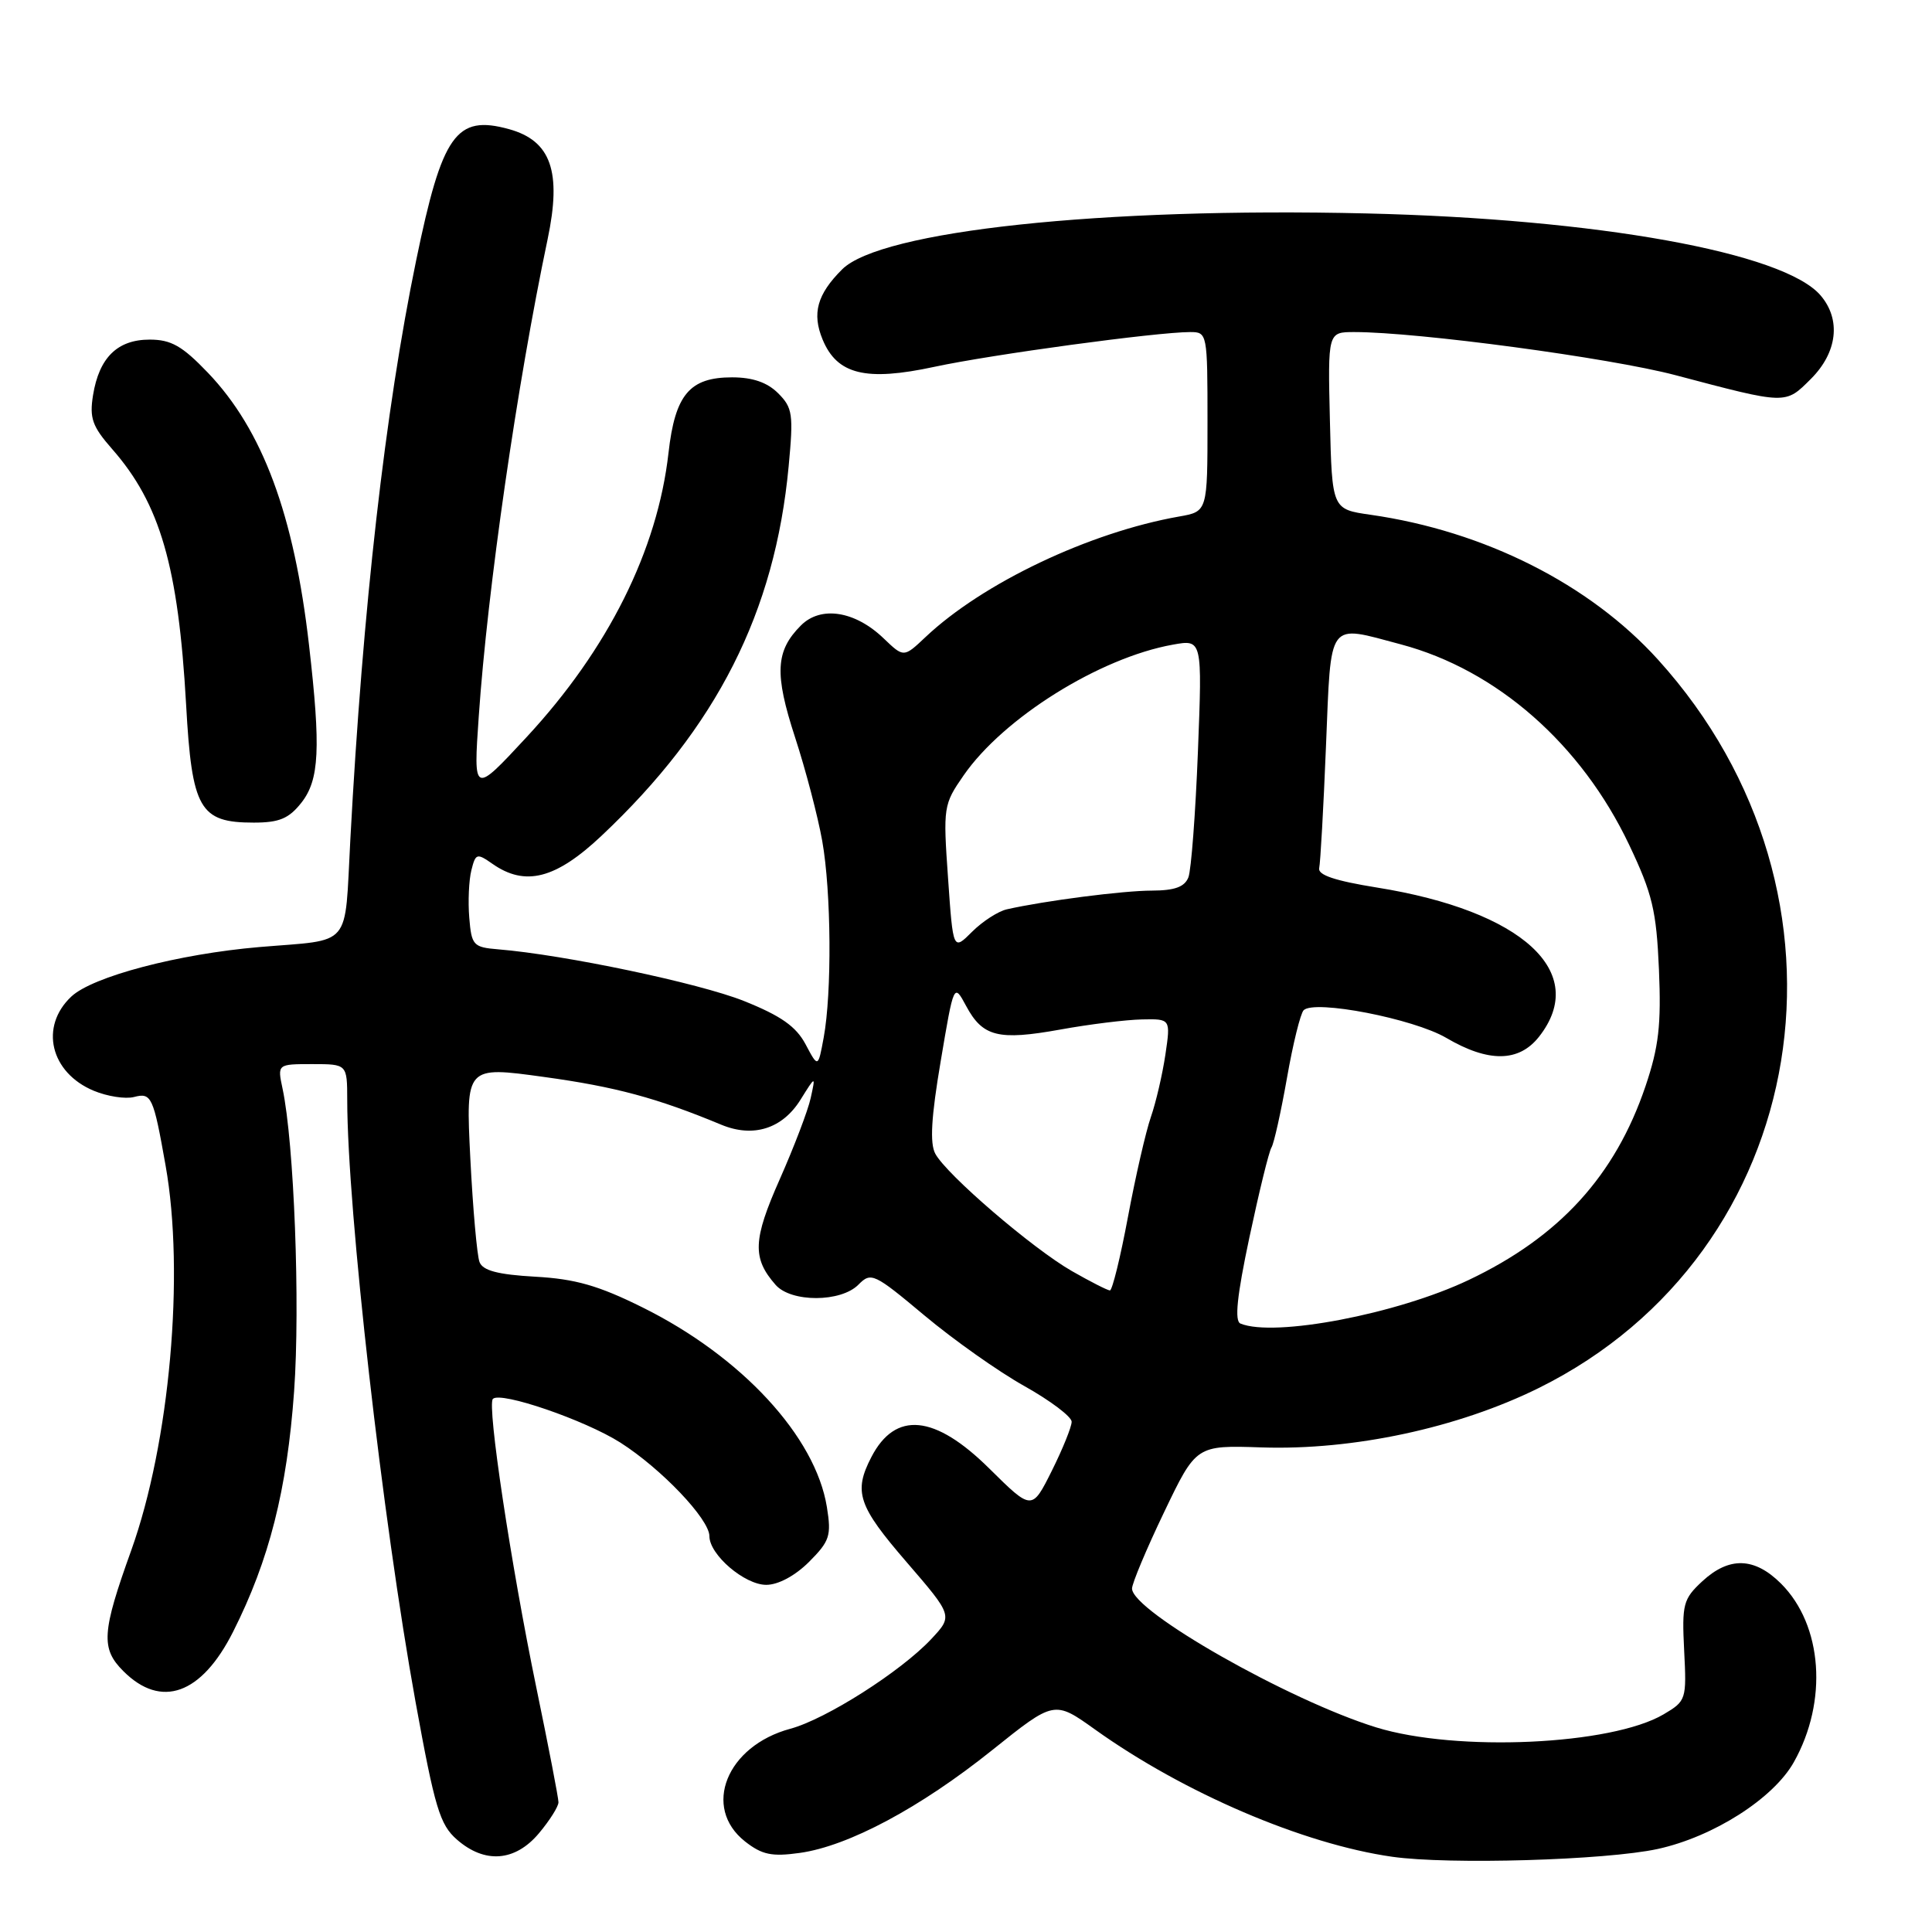 <?xml version="1.0" encoding="UTF-8" standalone="no"?>
<!DOCTYPE svg PUBLIC "-//W3C//DTD SVG 1.1//EN" "http://www.w3.org/Graphics/SVG/1.1/DTD/svg11.dtd" >
<svg xmlns="http://www.w3.org/2000/svg" xmlns:xlink="http://www.w3.org/1999/xlink" version="1.1" viewBox="0 0 256 256">
 <g >
 <path fill="currentColor"
d=" M 219.65 245.00 C 227.02 243.39 234.98 238.32 237.69 233.50 C 242.23 225.43 241.51 215.35 236.00 209.84 C 232.48 206.33 229.13 206.23 225.56 209.53 C 223.03 211.88 222.85 212.55 223.16 218.71 C 223.49 225.19 223.43 225.39 220.45 227.15 C 213.53 231.24 193.01 232.17 182.36 228.89 C 170.78 225.31 150.00 213.50 150.00 210.49 C 150.00 209.81 151.91 205.25 154.25 200.37 C 158.50 191.50 158.50 191.50 167.17 191.79 C 179.31 192.19 193.17 189.22 203.89 183.92 C 240.19 165.95 247.94 118.60 219.69 87.40 C 210.64 77.40 196.69 70.37 181.61 68.21 C 176.50 67.48 176.50 67.48 176.22 55.74 C 175.94 44.00 175.94 44.00 179.46 44.00 C 187.87 44.00 213.28 47.41 222.00 49.71 C 236.83 53.63 236.53 53.62 239.97 50.19 C 243.46 46.69 243.97 42.36 241.25 39.16 C 236.41 33.46 211.68 29.00 181.00 28.28 C 146.00 27.45 116.68 30.59 111.58 35.70 C 108.27 39.00 107.57 41.54 109.00 44.99 C 110.92 49.63 114.73 50.56 123.79 48.61 C 131.41 46.97 153.28 44.00 157.71 44.00 C 159.97 44.00 160.00 44.17 160.00 55.89 C 160.00 67.78 160.00 67.78 156.25 68.44 C 144.37 70.53 130.22 77.25 122.63 84.42 C 119.75 87.14 119.75 87.14 117.09 84.59 C 113.29 80.94 108.76 80.24 106.13 82.87 C 102.75 86.25 102.60 89.27 105.35 97.70 C 106.75 101.99 108.37 108.17 108.95 111.43 C 110.15 118.19 110.24 131.57 109.14 137.50 C 108.40 141.50 108.40 141.50 106.74 138.37 C 105.48 136.01 103.48 134.60 98.56 132.63 C 92.64 130.27 74.80 126.51 66.00 125.79 C 62.71 125.52 62.48 125.26 62.18 121.60 C 62.00 119.45 62.13 116.62 62.46 115.31 C 63.02 113.07 63.19 113.02 65.25 114.46 C 69.59 117.50 73.63 116.47 79.70 110.75 C 94.97 96.37 102.69 81.13 104.50 61.79 C 105.15 54.89 105.03 54.03 103.11 52.11 C 101.67 50.67 99.73 50.00 97.00 50.00 C 91.38 50.00 89.45 52.29 88.58 60.01 C 87.12 72.92 80.57 86.04 69.76 97.69 C 62.72 105.28 62.72 105.28 63.44 94.89 C 64.60 78.04 68.51 50.97 72.56 31.71 C 74.45 22.73 73.02 18.65 67.44 17.11 C 60.43 15.18 58.59 17.79 55.14 34.52 C 51.04 54.38 48.07 80.51 46.42 111.27 C 45.63 125.83 46.81 124.44 34.36 125.49 C 23.62 126.41 12.28 129.39 9.45 132.05 C 5.21 136.03 6.67 142.13 12.42 144.53 C 14.22 145.28 16.61 145.65 17.75 145.36 C 20.07 144.75 20.32 145.28 21.94 154.43 C 24.50 168.79 22.49 191.21 17.39 205.43 C 13.48 216.30 13.34 218.44 16.35 221.44 C 21.36 226.45 26.70 224.53 30.89 216.21 C 35.68 206.71 38.03 197.43 38.97 184.36 C 39.79 172.88 38.97 151.43 37.44 144.25 C 36.75 141.00 36.75 141.00 41.38 141.00 C 46.00 141.00 46.00 141.00 46.01 145.75 C 46.02 160.26 50.69 201.40 55.06 225.50 C 57.61 239.53 58.28 241.78 60.54 243.75 C 64.23 246.98 68.25 246.68 71.41 242.92 C 72.83 241.23 74.00 239.38 74.00 238.81 C 74.00 238.23 72.68 231.41 71.07 223.63 C 67.70 207.32 64.51 186.16 65.31 185.36 C 66.33 184.33 77.49 188.16 82.20 191.15 C 87.63 194.61 94.00 201.30 94.00 203.55 C 94.00 206.01 98.66 210.00 101.53 210.00 C 103.12 210.00 105.35 208.80 107.20 206.96 C 109.94 204.21 110.18 203.50 109.57 199.71 C 108.07 190.36 98.27 179.74 85.10 173.22 C 79.32 170.35 76.22 169.46 70.92 169.17 C 65.97 168.89 63.97 168.36 63.54 167.23 C 63.21 166.38 62.66 160.19 62.32 153.48 C 61.71 141.27 61.71 141.27 72.07 142.70 C 81.54 144.00 87.06 145.49 95.57 149.03 C 99.81 150.79 103.67 149.57 106.07 145.72 C 108.08 142.50 108.08 142.50 107.42 145.50 C 107.06 147.15 105.21 151.99 103.32 156.26 C 99.76 164.29 99.66 166.71 102.77 170.25 C 104.83 172.60 111.43 172.58 113.75 170.22 C 115.42 168.53 115.81 168.71 122.50 174.31 C 126.35 177.53 132.31 181.75 135.75 183.67 C 139.19 185.60 142.00 187.72 142.00 188.39 C 142.00 189.06 140.82 191.98 139.37 194.89 C 136.73 200.17 136.73 200.17 131.09 194.59 C 123.86 187.43 118.64 186.93 115.46 193.07 C 113.07 197.69 113.69 199.53 120.14 207.00 C 126.27 214.11 126.27 214.11 123.39 217.19 C 119.36 221.49 109.44 227.80 104.72 229.07 C 96.27 231.35 93.00 239.50 98.73 244.01 C 100.98 245.77 102.27 246.04 105.98 245.52 C 112.42 244.62 121.93 239.54 131.47 231.90 C 139.70 225.31 139.70 225.31 145.10 229.17 C 156.85 237.57 172.68 244.35 184.47 246.03 C 191.99 247.10 212.78 246.49 219.65 245.00 Z  M 39.93 106.37 C 42.32 103.33 42.52 99.18 40.95 85.50 C 38.97 68.20 34.80 56.96 27.54 49.38 C 24.14 45.83 22.67 45.00 19.83 45.00 C 15.56 45.00 13.14 47.38 12.33 52.35 C 11.84 55.40 12.22 56.49 14.85 59.49 C 21.22 66.74 23.63 75.07 24.66 93.36 C 25.43 107.23 26.45 109.00 33.62 109.00 C 37.00 109.00 38.27 108.47 39.93 106.37 Z  M 164.37 175.38 C 163.56 175.05 163.90 171.75 165.55 163.97 C 166.83 157.95 168.14 152.58 168.48 152.04 C 168.81 151.50 169.73 147.36 170.53 142.84 C 171.32 138.32 172.32 134.28 172.74 133.86 C 174.17 132.43 187.29 134.98 191.63 137.52 C 197.23 140.81 201.26 140.76 203.93 137.37 C 210.63 128.85 201.75 120.69 182.43 117.60 C 176.90 116.71 174.59 115.94 174.80 115.03 C 174.96 114.31 175.37 107.04 175.70 98.86 C 176.40 81.95 175.79 82.77 185.65 85.39 C 198.35 88.78 209.54 98.61 215.87 111.94 C 218.95 118.43 219.48 120.64 219.82 128.47 C 220.13 135.81 219.80 138.70 218.04 143.92 C 214.02 155.80 206.63 163.90 194.60 169.61 C 185.11 174.12 168.85 177.22 164.37 175.38 Z  M 142.04 168.43 C 136.82 165.44 125.42 155.65 123.93 152.87 C 123.19 151.49 123.39 148.02 124.65 140.60 C 126.39 130.27 126.39 130.27 128.02 133.30 C 130.21 137.38 132.28 137.90 140.50 136.42 C 144.35 135.72 149.22 135.12 151.31 135.08 C 155.12 135.00 155.12 135.00 154.42 139.75 C 154.03 142.36 153.17 146.07 152.50 148.00 C 151.83 149.93 150.46 155.89 149.46 161.25 C 148.46 166.61 147.38 170.99 147.07 170.99 C 146.75 170.98 144.49 169.83 142.04 168.43 Z  M 125.62 116.34 C 124.96 106.94 125.01 106.60 127.68 102.75 C 132.96 95.12 145.70 87.16 155.41 85.42 C 159.31 84.72 159.31 84.72 158.73 99.61 C 158.41 107.80 157.84 115.29 157.47 116.25 C 156.97 117.52 155.66 118.00 152.64 118.01 C 148.84 118.01 138.45 119.35 133.41 120.49 C 132.26 120.75 130.18 122.09 128.80 123.47 C 126.29 125.98 126.29 125.98 125.62 116.34 Z "/>
</g>
</svg>